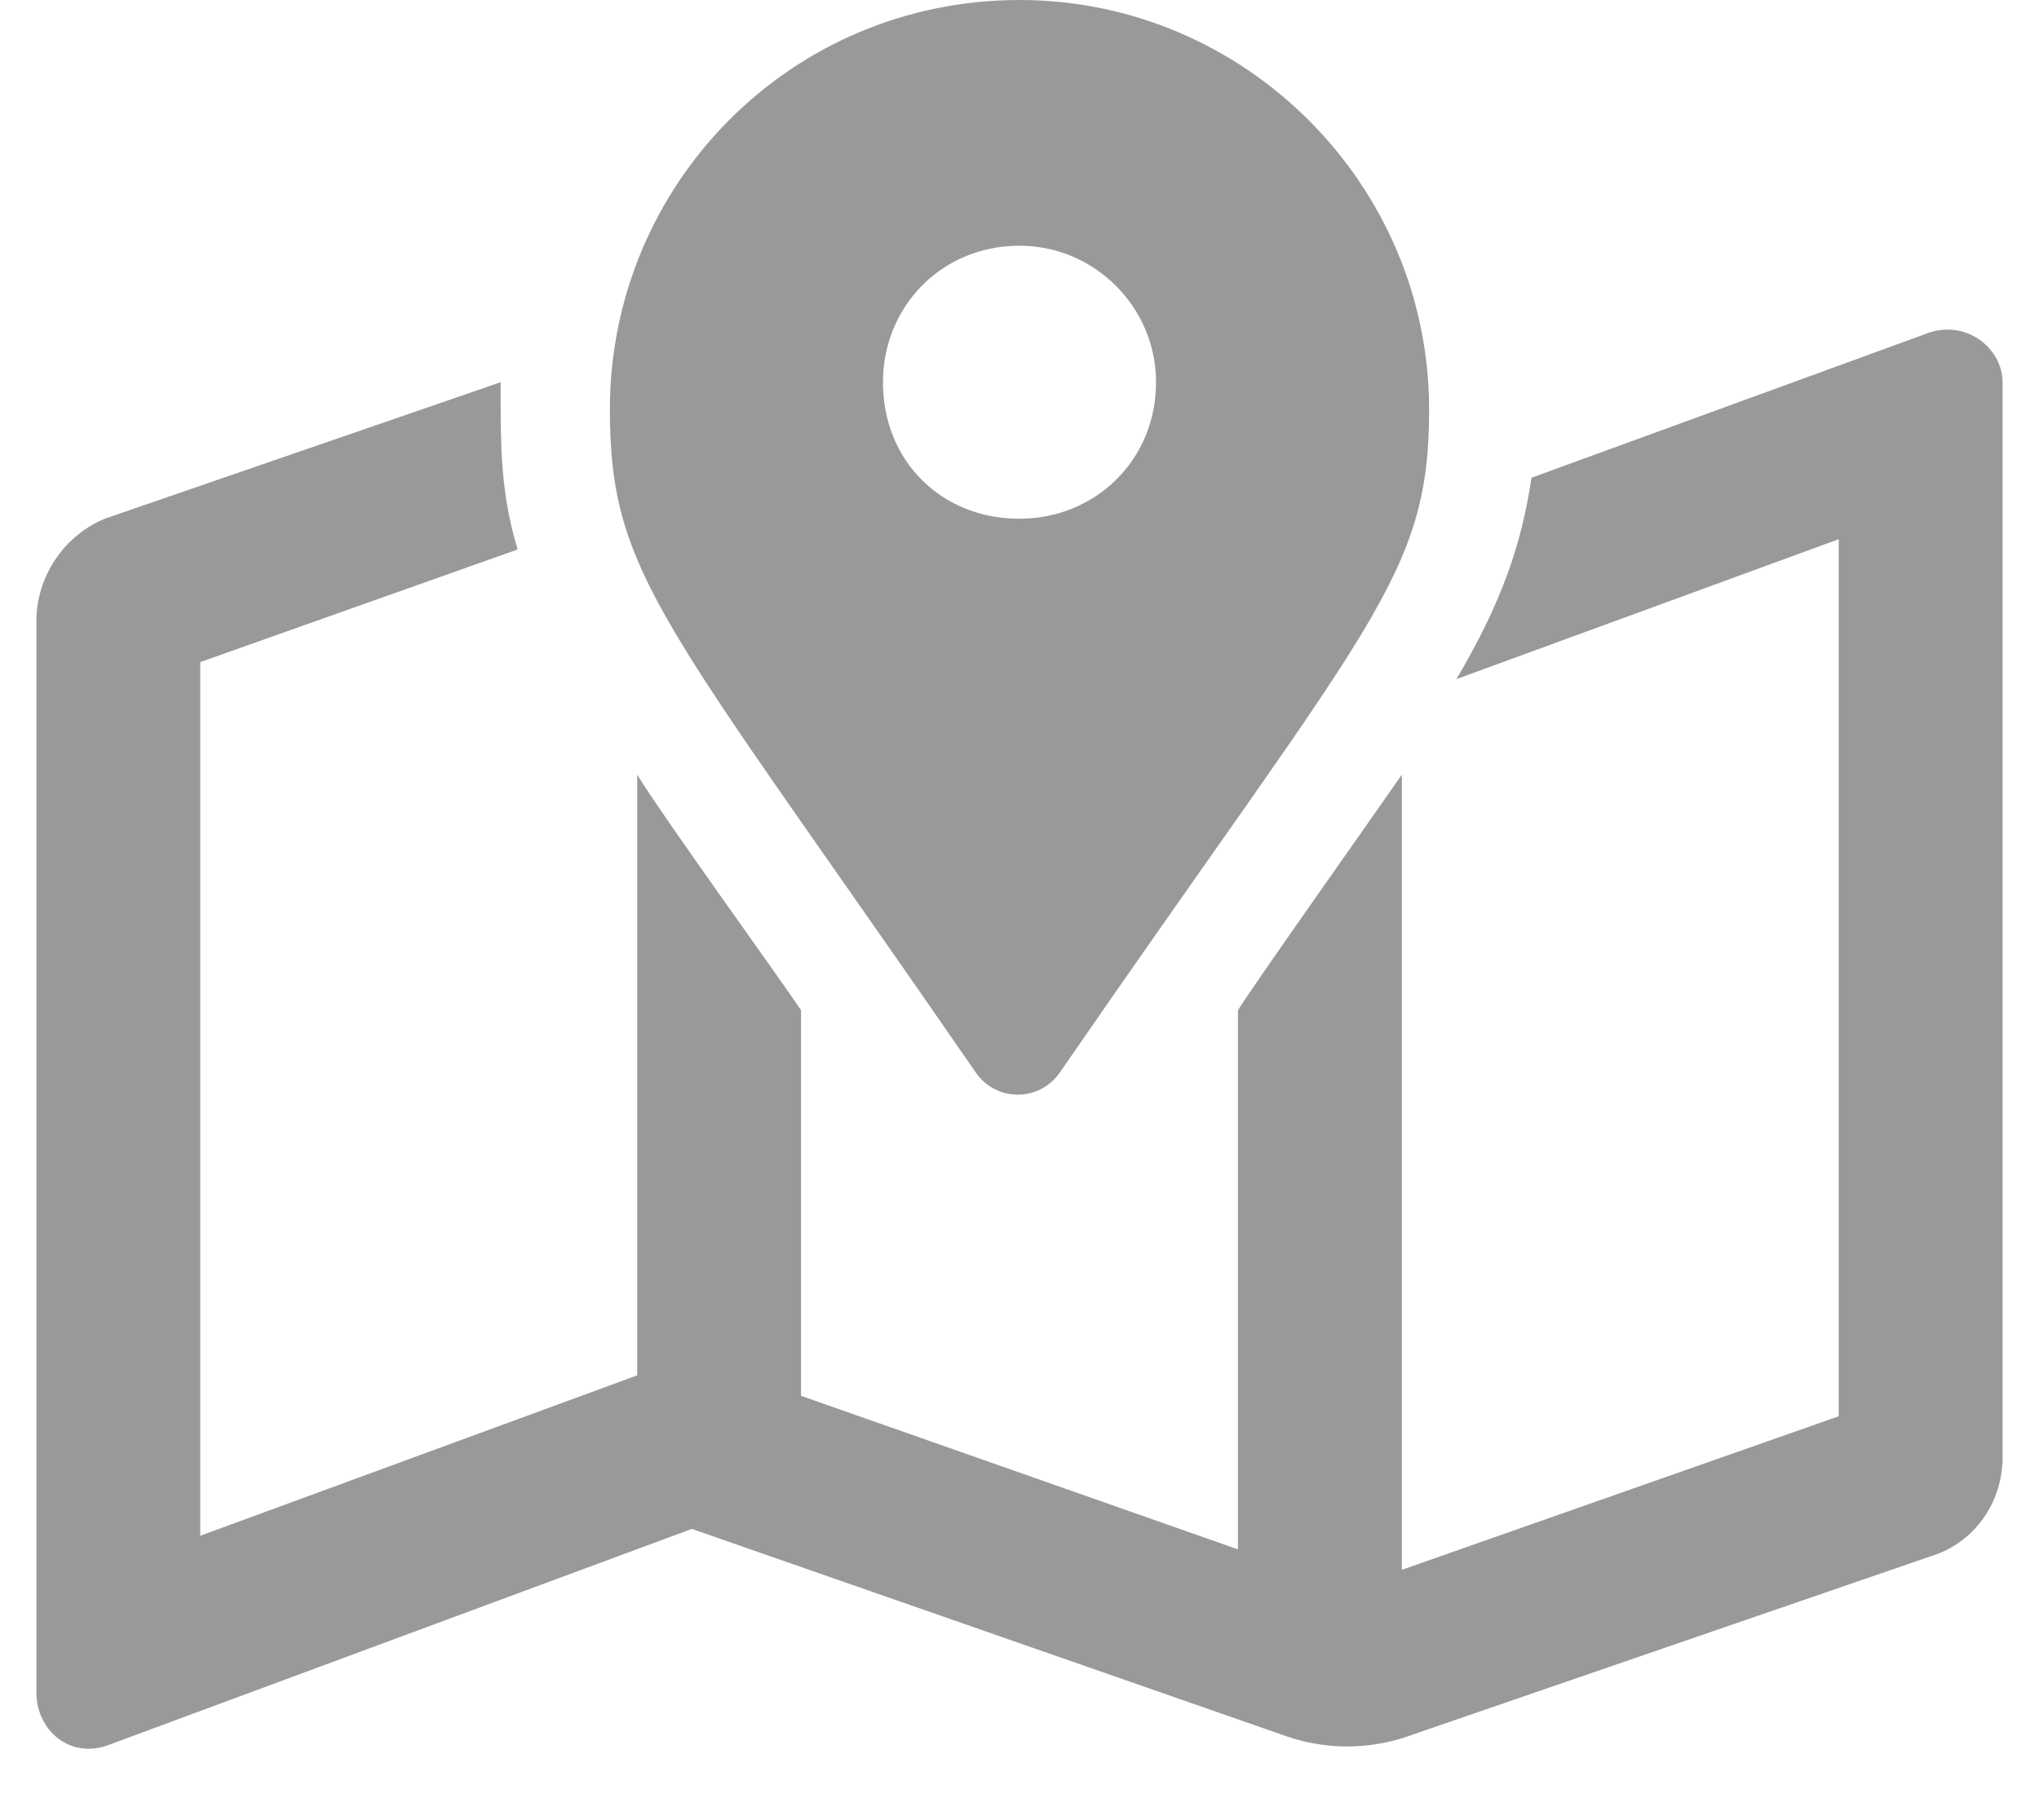 <svg width="28" height="25" viewBox="0 0 28 25" fill="none" xmlns="http://www.w3.org/2000/svg">
<path d="M14.562 14.719C18.828 8.531 19.625 7.922 19.625 5.625C19.625 2.531 17.094 0 14 0C10.859 0 8.375 2.531 8.375 5.625C8.375 7.922 9.125 8.531 13.391 14.719C13.672 15.141 14.281 15.141 14.562 14.719ZM12.125 5.25C12.125 4.219 12.922 3.375 14 3.375C15.031 3.375 15.875 4.219 15.875 5.25C15.875 6.328 15.031 7.125 14 7.125C12.922 7.125 12.125 6.328 12.125 5.25ZM26.422 4.594L21.031 6.562C20.891 7.5 20.609 8.297 20 9.328L25.25 7.406V19.453L19.25 21.562V10.641C18.828 11.25 17.234 13.5 17 13.875V21.281L11 19.172V13.875C10.719 13.453 9.125 11.25 8.75 10.641V18.891L2.75 21.094V9.094L7.109 7.547C6.922 6.938 6.875 6.375 6.875 5.625C6.875 5.531 6.875 5.391 6.875 5.25L1.438 7.125C0.875 7.359 0.5 7.922 0.5 8.531V23.25C0.5 23.766 0.969 24.188 1.531 23.953L9.5 21L17.562 23.812C18.172 24.047 18.828 24.047 19.438 23.812L26.516 21.375C27.125 21.188 27.5 20.625 27.5 20.016V5.25C27.5 4.781 26.984 4.359 26.422 4.594Z" fill="#999999"/>
</svg>
